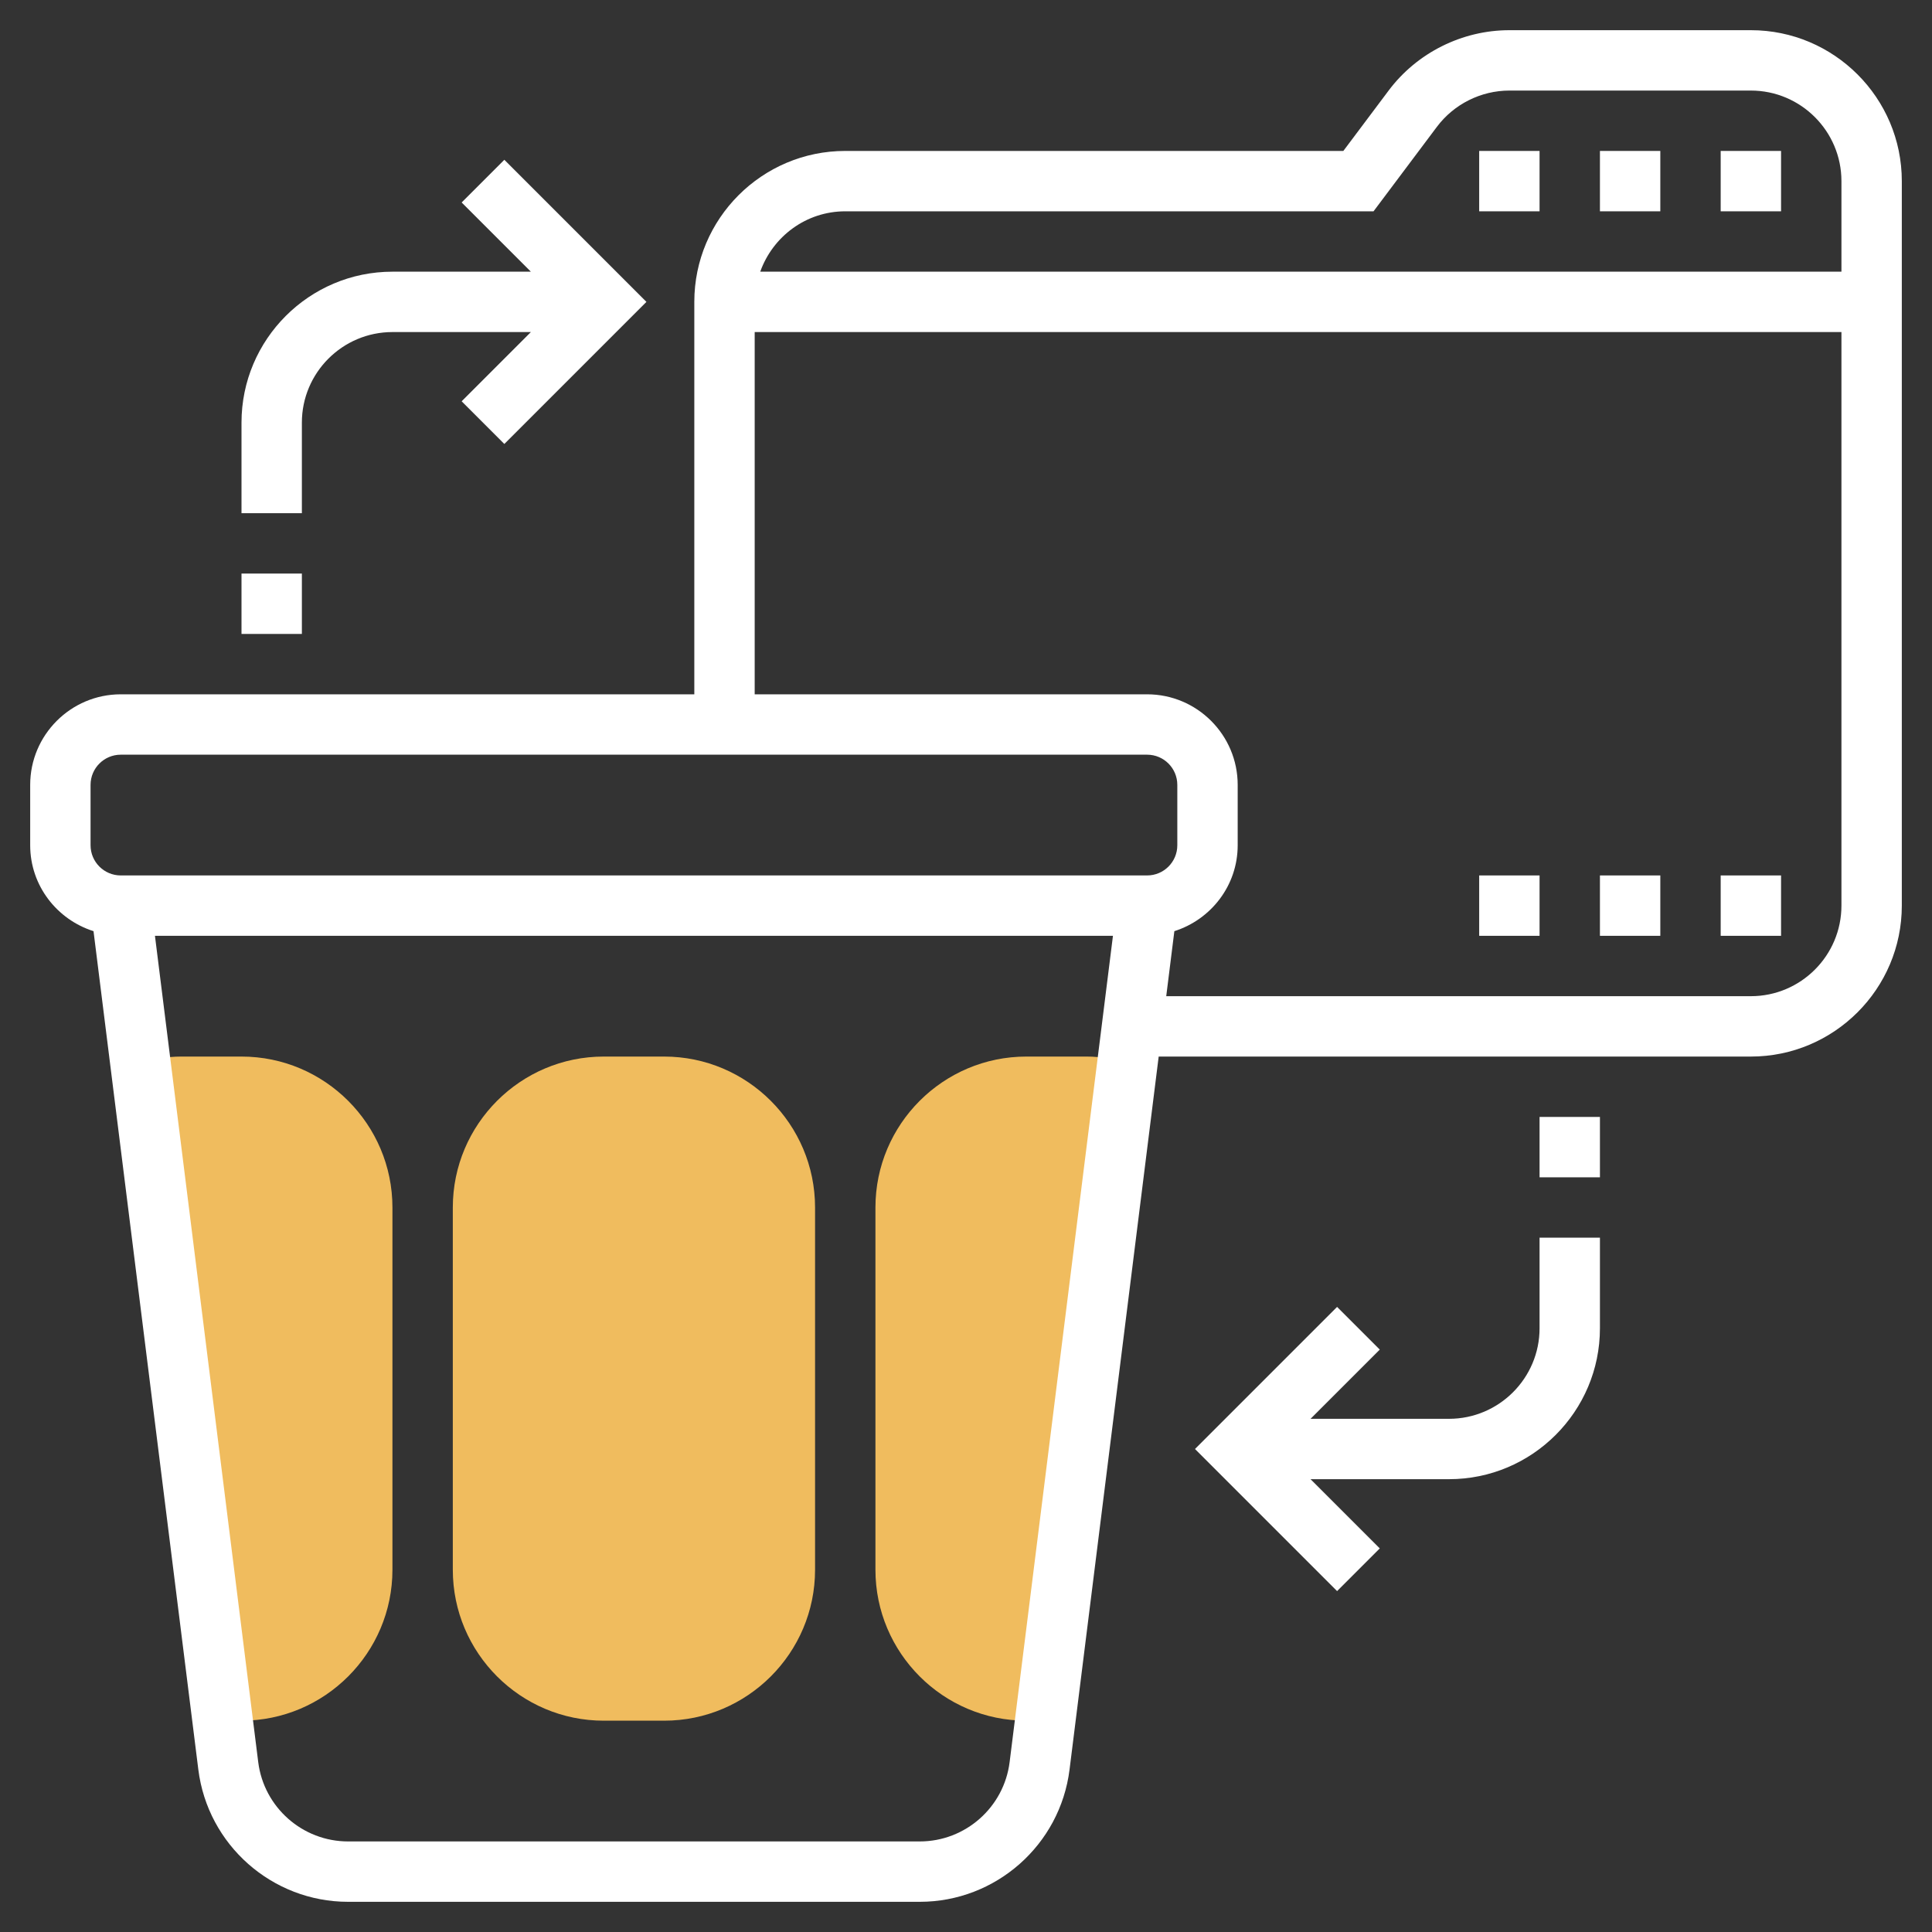 <?xml version="1.0"?>
<svg xmlns="http://www.w3.org/2000/svg" xmlns:xlink="http://www.w3.org/1999/xlink" xmlns:svgjs="http://svgjs.com/svgjs" version="1.1" width="512" height="512" x="0" y="0" viewBox="0 0 64 64" style="enable-background:new 0 0 512 512" xml:space="preserve" class=""><rect x="0" y="0" width="64" height="64" fill="#333333" stroke="none"/><g><path xmlns="http://www.w3.org/2000/svg" d="m22 57h-2c-2.757 0-5-2.243-5-5v-12c0-2.757 2.243-5 5-5h2c2.757 0 5 2.243 5 5v12c0 2.757-2.243 5-5 5z" fill="#f0bc5e" data-original="#f0bc5e" style=""/><path xmlns="http://www.w3.org/2000/svg" d="m48 49h-7v-2h7c1.654 0 3-1.346 3-3v-3h2v3c0 2.757-2.243 5-5 5z" fill="#ffffff" data-original="#000000" style="" class=""/><path xmlns="http://www.w3.org/2000/svg" d="m51 37h2v2h-2z" fill="#ffffff" data-original="#000000" style="" class=""/><path xmlns="http://www.w3.org/2000/svg" d="m44.293 52.707-4.707-4.707 4.707-4.707 1.414 1.414-3.293 3.293 3.293 3.293z" fill="#ffffff" data-original="#000000" style="" class=""/><path xmlns="http://www.w3.org/2000/svg" d="m34.625 57 2.724-21.792c-.432-.122-.879-.208-1.349-.208h-2c-2.757 0-5 2.243-5 5v12c0 2.757 2.243 5 5 5z" fill="#f0bc5e" data-original="#f0bc5e" style=""/><path xmlns="http://www.w3.org/2000/svg" d="m8 35h-2c-.47 0-.917.086-1.349.208l2.724 21.792h.625c2.757 0 5-2.243 5-5v-12c0-2.757-2.243-5-5-5z" fill="#f0bc5e" data-original="#f0bc5e" style=""/><path xmlns="http://www.w3.org/2000/svg" d="m58 1h-8c-1.564 0-3.061.747-4 2l-1.5 2h-16.5c-2.757 0-5 2.243-5 5v13h-19c-1.654 0-3 1.346-3 3v2c0 1.338.886 2.461 2.098 2.846l3.472 27.774c.312 2.497 2.445 4.38 4.961 4.38h18.938c2.517 0 4.649-1.883 4.961-4.38l2.953-23.62h19.617c2.757 0 5-2.243 5-5v-24c0-2.757-2.243-5-5-5zm-30 6h17.5l2.1-2.8c.564-.752 1.461-1.2 2.4-1.2h8c1.654 0 3 1.346 3 3v3h-35.816c.414-1.161 1.514-2 2.816-2zm-25 19c0-.552.448-1 1-1h34c.552 0 1 .448 1 1v2c0 .552-.448 1-1 1h-34c-.552 0-1-.448-1-1zm30.445 32.372c-.187 1.498-1.466 2.628-2.976 2.628h-18.938c-1.51 0-2.789-1.13-2.977-2.628l-3.421-27.372h31.735zm24.555-25.372h-19.367l.269-2.154c1.212-.385 2.098-1.508 2.098-2.846v-2c0-1.654-1.346-3-3-3h-13v-12h36v19c0 1.654-1.346 3-3 3z" fill="#ffffff" data-original="#000000" style="" class=""/><path xmlns="http://www.w3.org/2000/svg" d="m57 5h2v2h-2z" fill="#ffffff" data-original="#000000" style="" class=""/><path xmlns="http://www.w3.org/2000/svg" d="m53 5h2v2h-2z" fill="#ffffff" data-original="#000000" style="" class=""/><path xmlns="http://www.w3.org/2000/svg" d="m49 5h2v2h-2z" fill="#ffffff" data-original="#000000" style="" class=""/><path xmlns="http://www.w3.org/2000/svg" d="m57 29h2v2h-2z" fill="#ffffff" data-original="#000000" style="" class=""/><path xmlns="http://www.w3.org/2000/svg" d="m53 29h2v2h-2z" fill="#ffffff" data-original="#000000" style="" class=""/><path xmlns="http://www.w3.org/2000/svg" d="m49 29h2v2h-2z" fill="#ffffff" data-original="#000000" style="" class=""/><path xmlns="http://www.w3.org/2000/svg" d="m10 14c0-1.654 1.346-3 3-3h4.586l-2.293 2.293 1.414 1.414 4.707-4.707-4.707-4.707-1.414 1.414 2.293 2.293h-4.586c-2.757 0-5 2.243-5 5v3h2z" fill="#ffffff" data-original="#000000" style="" class=""/><path xmlns="http://www.w3.org/2000/svg" d="m8 19h2v2h-2z" fill="#ffffff" data-original="#000000" style="" class=""/></g></svg>
